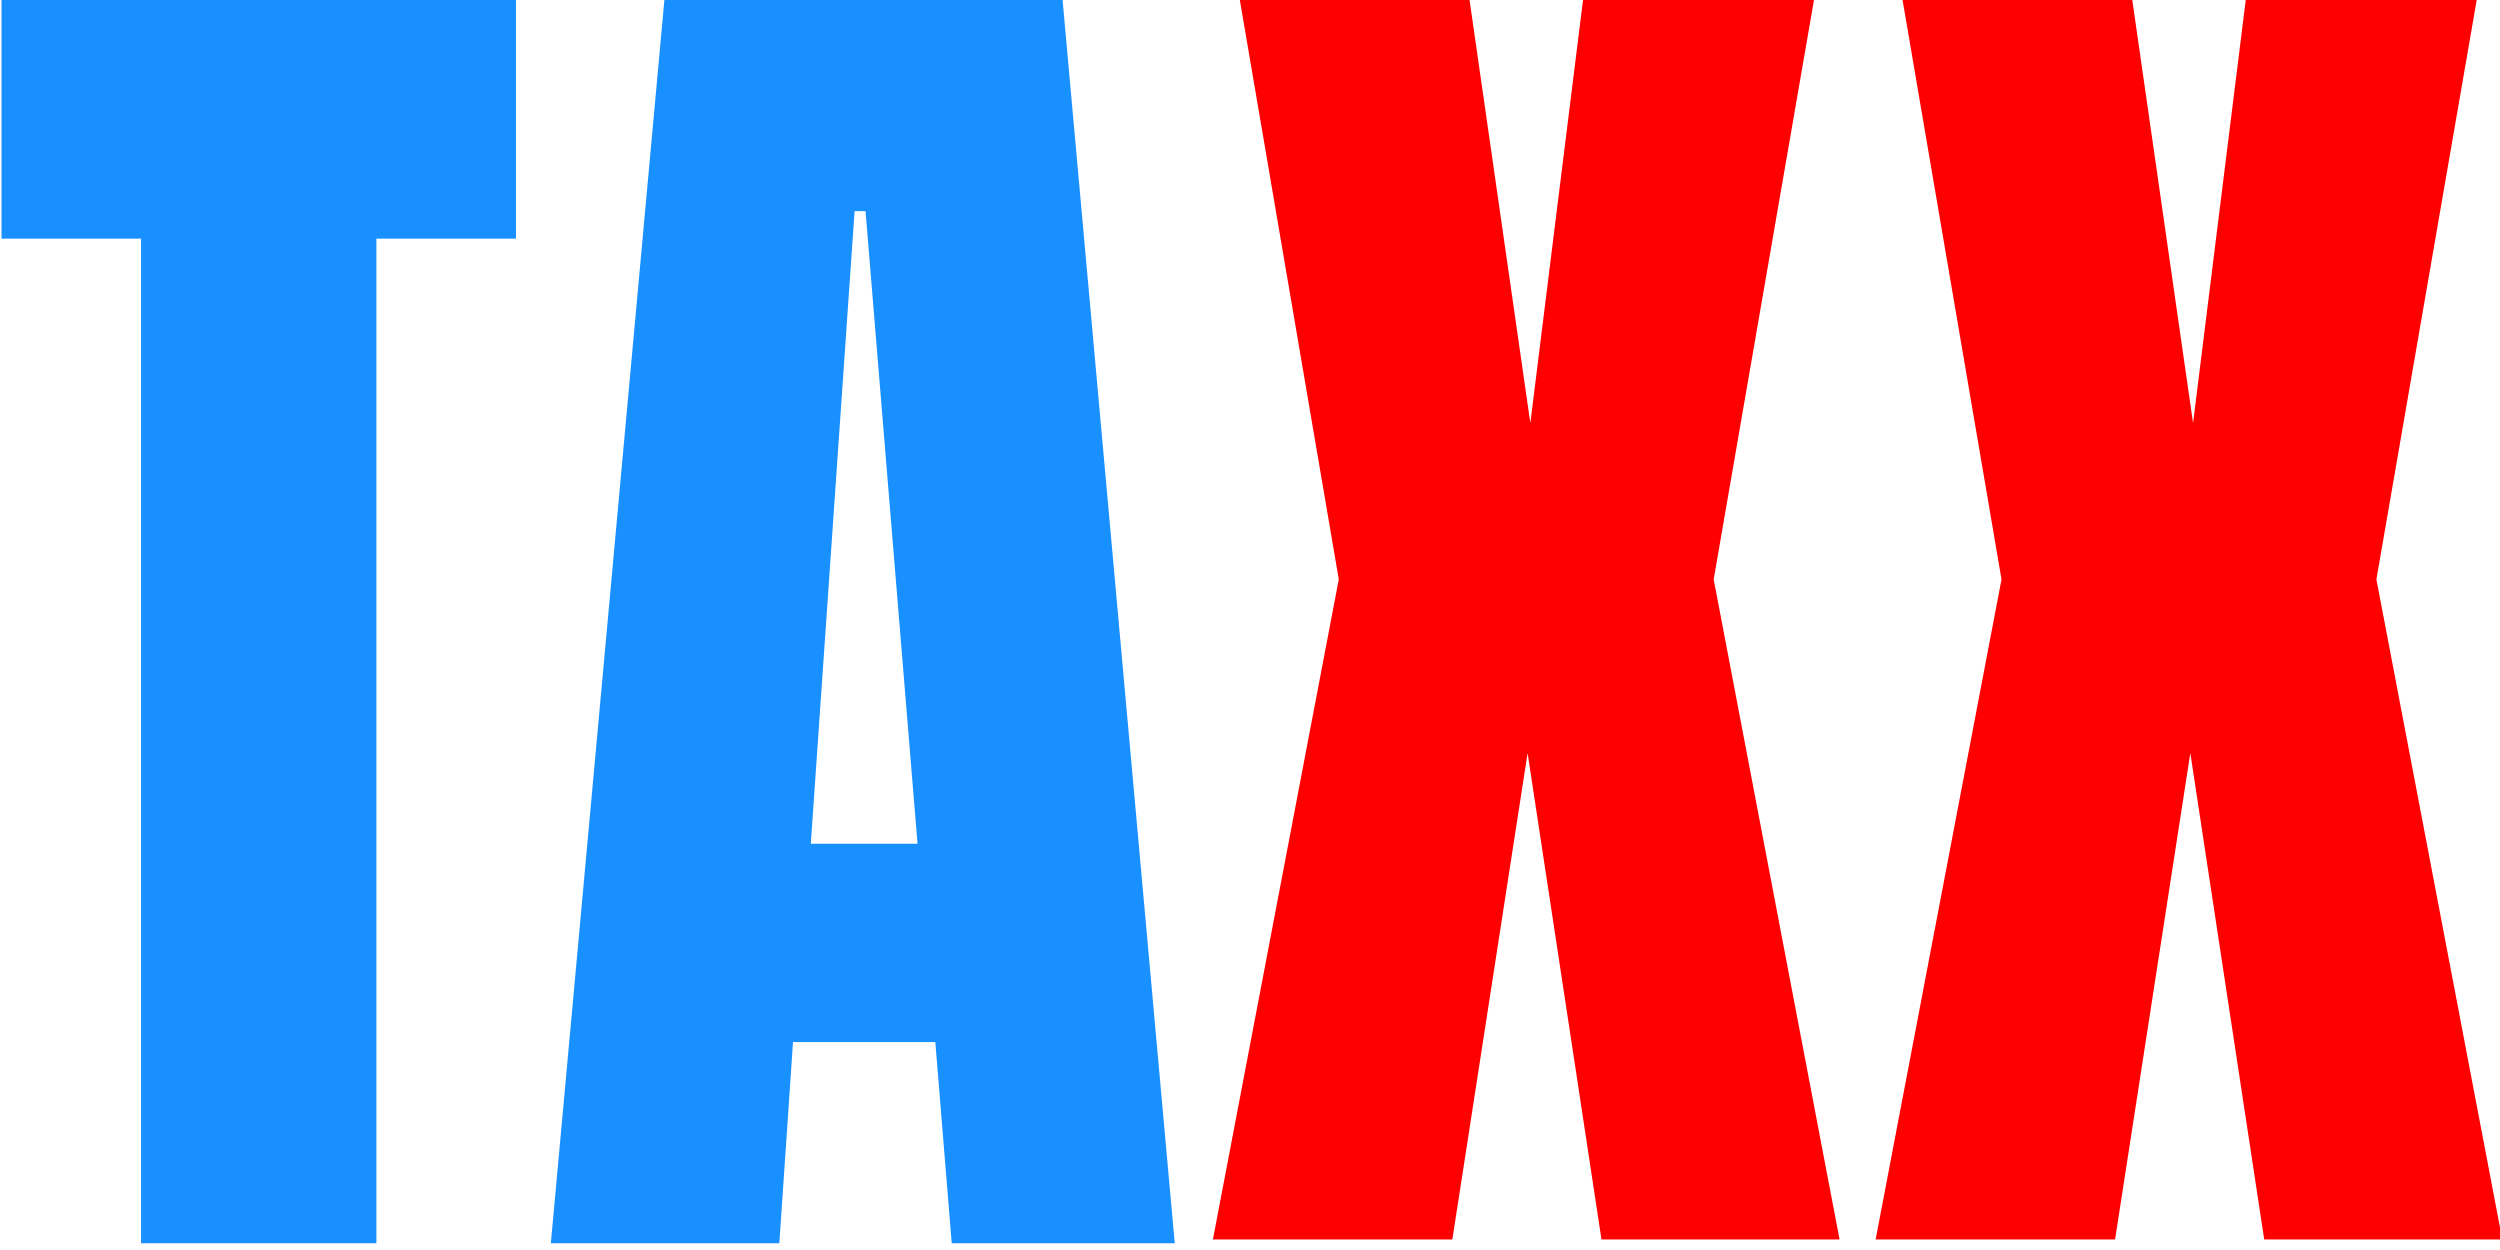 <?xml version="1.0" encoding="UTF-8" standalone="no"?>
<svg
   xmlns:dc="http://purl.org/dc/elements/1.1/"
   xmlns:cc="http://creativecommons.org/ns#"
   xmlns:rdf="http://www.w3.org/1999/02/22-rdf-syntax-ns#"
   xmlns:svg="http://www.w3.org/2000/svg"
   xmlns="http://www.w3.org/2000/svg"
   xmlns:sodipodi="http://sodipodi.sourceforge.net/DTD/sodipodi-0.dtd"
   xmlns:inkscape="http://www.inkscape.org/namespaces/inkscape"
   width="100"
   height="50"
   viewBox="0 0 26.458 13.229"
   version="1.1"
   id="svg8"
   sodipodi:docname="logo.svg"
   inkscape:version="0.92.4 (5da689c313, 2019-01-14)">
  <sodipodi:namedview
     pagecolor="#ffffff"
     bordercolor="#666666"
     borderopacity="1"
     objecttolerance="10"
     gridtolerance="10"
     guidetolerance="10"
     inkscape:pageopacity="0"
     inkscape:pageshadow="2"
     inkscape:window-width="1165"
     inkscape:window-height="666"
     id="namedview11"
     showgrid="false"
     inkscape:zoom="3.7"
     inkscape:cx="-1.621622"
     inkscape:cy="25"
     inkscape:window-x="0"
     inkscape:window-y="27"
     inkscape:window-maximized="0"
     inkscape:current-layer="svg8" />
  <defs
     id="defs2">
    <filter
       inkscape:collect="always"
       style="color-interpolation-filters:sRGB"
       id="filter829"
       x="-0.004"
       width="1.007"
       y="-0.004"
       height="1.007">
      <feGaussianBlur
         inkscape:collect="always"
         stdDeviation="0.052"
         id="feGaussianBlur831" />
    </filter>
    <filter
       inkscape:collect="always"
       style="color-interpolation-filters:sRGB"
       id="filter833"
       x="-0.005"
       width="1.009"
       y="-0.005"
       height="1.01">
      <feGaussianBlur
         inkscape:collect="always"
         stdDeviation="0.072"
         id="feGaussianBlur835" />
    </filter>
  </defs>
  <g
     id="flowRoot10"
     style="font-style:normal;font-variant:normal;font-weight:normal;font-stretch:normal;font-size:40px;line-height:1.25;font-family:Anton;-inkscape-font-specification:'Anton, Normal';font-variant-ligatures:normal;font-variant-caps:normal;font-variant-numeric:normal;font-feature-settings:normal;text-align:start;letter-spacing:0px;word-spacing:0px;writing-mode:lr-tb;text-anchor:start;fill:#1890ff;fill-opacity:1;stroke:none;stroke-width:0.71;filter:url(#filter829)"
     transform="matrix(0.362,0,0,0.383,-30.123,-51.944)"
     aria-label="TA">
    <path
       style="stroke-width:0.71;fill:#1890ff;fill-opacity:1"
       id="path4566"
       d="m 87.337,169.978 v -27.76 h -4.08 v -6.6 h 15.04 v 6.6 h -4.08 v 27.76 z" />
    <path
       style="stroke-width:0.71;fill:#1890ff;fill-opacity:1"
       id="path4568"
       d="m 99.317,169.978 3.32,-34.36 h 11.64 l 3.28,34.36 h -6.52 l -0.48,-5.56 h -4.16 l -0.4,5.56 z m 7.6,-11.04 h 3.12 l -1.52,-17.48 h -0.32 z" />
  </g>
  <g
     id="flowRoot10-2"
     style="font-style:normal;font-variant:normal;font-weight:normal;font-stretch:normal;font-size:40px;line-height:1.25;font-family:Anton;-inkscape-font-specification:'Anton, Normal';font-variant-ligatures:normal;font-variant-caps:normal;font-variant-numeric:normal;font-feature-settings:normal;text-align:start;letter-spacing:0px;word-spacing:0px;writing-mode:lr-tb;text-anchor:start;fill:#ff0000;fill-opacity:1;stroke:none;stroke-width:0.71;opacity:1;filter:url(#filter833)"
     transform="matrix(0.362,0,0,0.383,-17.346,-51.984)"
     aria-label="XX">
    <path
       style="stroke-width:0.71"
       id="path4561"
       d="m 83.377,169.978 3.68,-18.24 -2.92,-16.16 h 6.72 l 1.8,11.84 1.56,-11.84 h 6.76 l -2.96,16.16 3.68,18.24 h -6.96 l -2.16,-13.44 -2.2,13.44 z" />
    <path
       style="stroke-width:0.71"
       id="path4563"
       d="m 102.752,169.978 3.68,-18.24 -2.92,-16.16 h 6.72 l 1.8,11.84 1.56,-11.84 h 6.76 l -2.96,16.16 3.68,18.24 h -6.96 l -2.16,-13.44 -2.2,13.44 z" />
  </g>
</svg>
